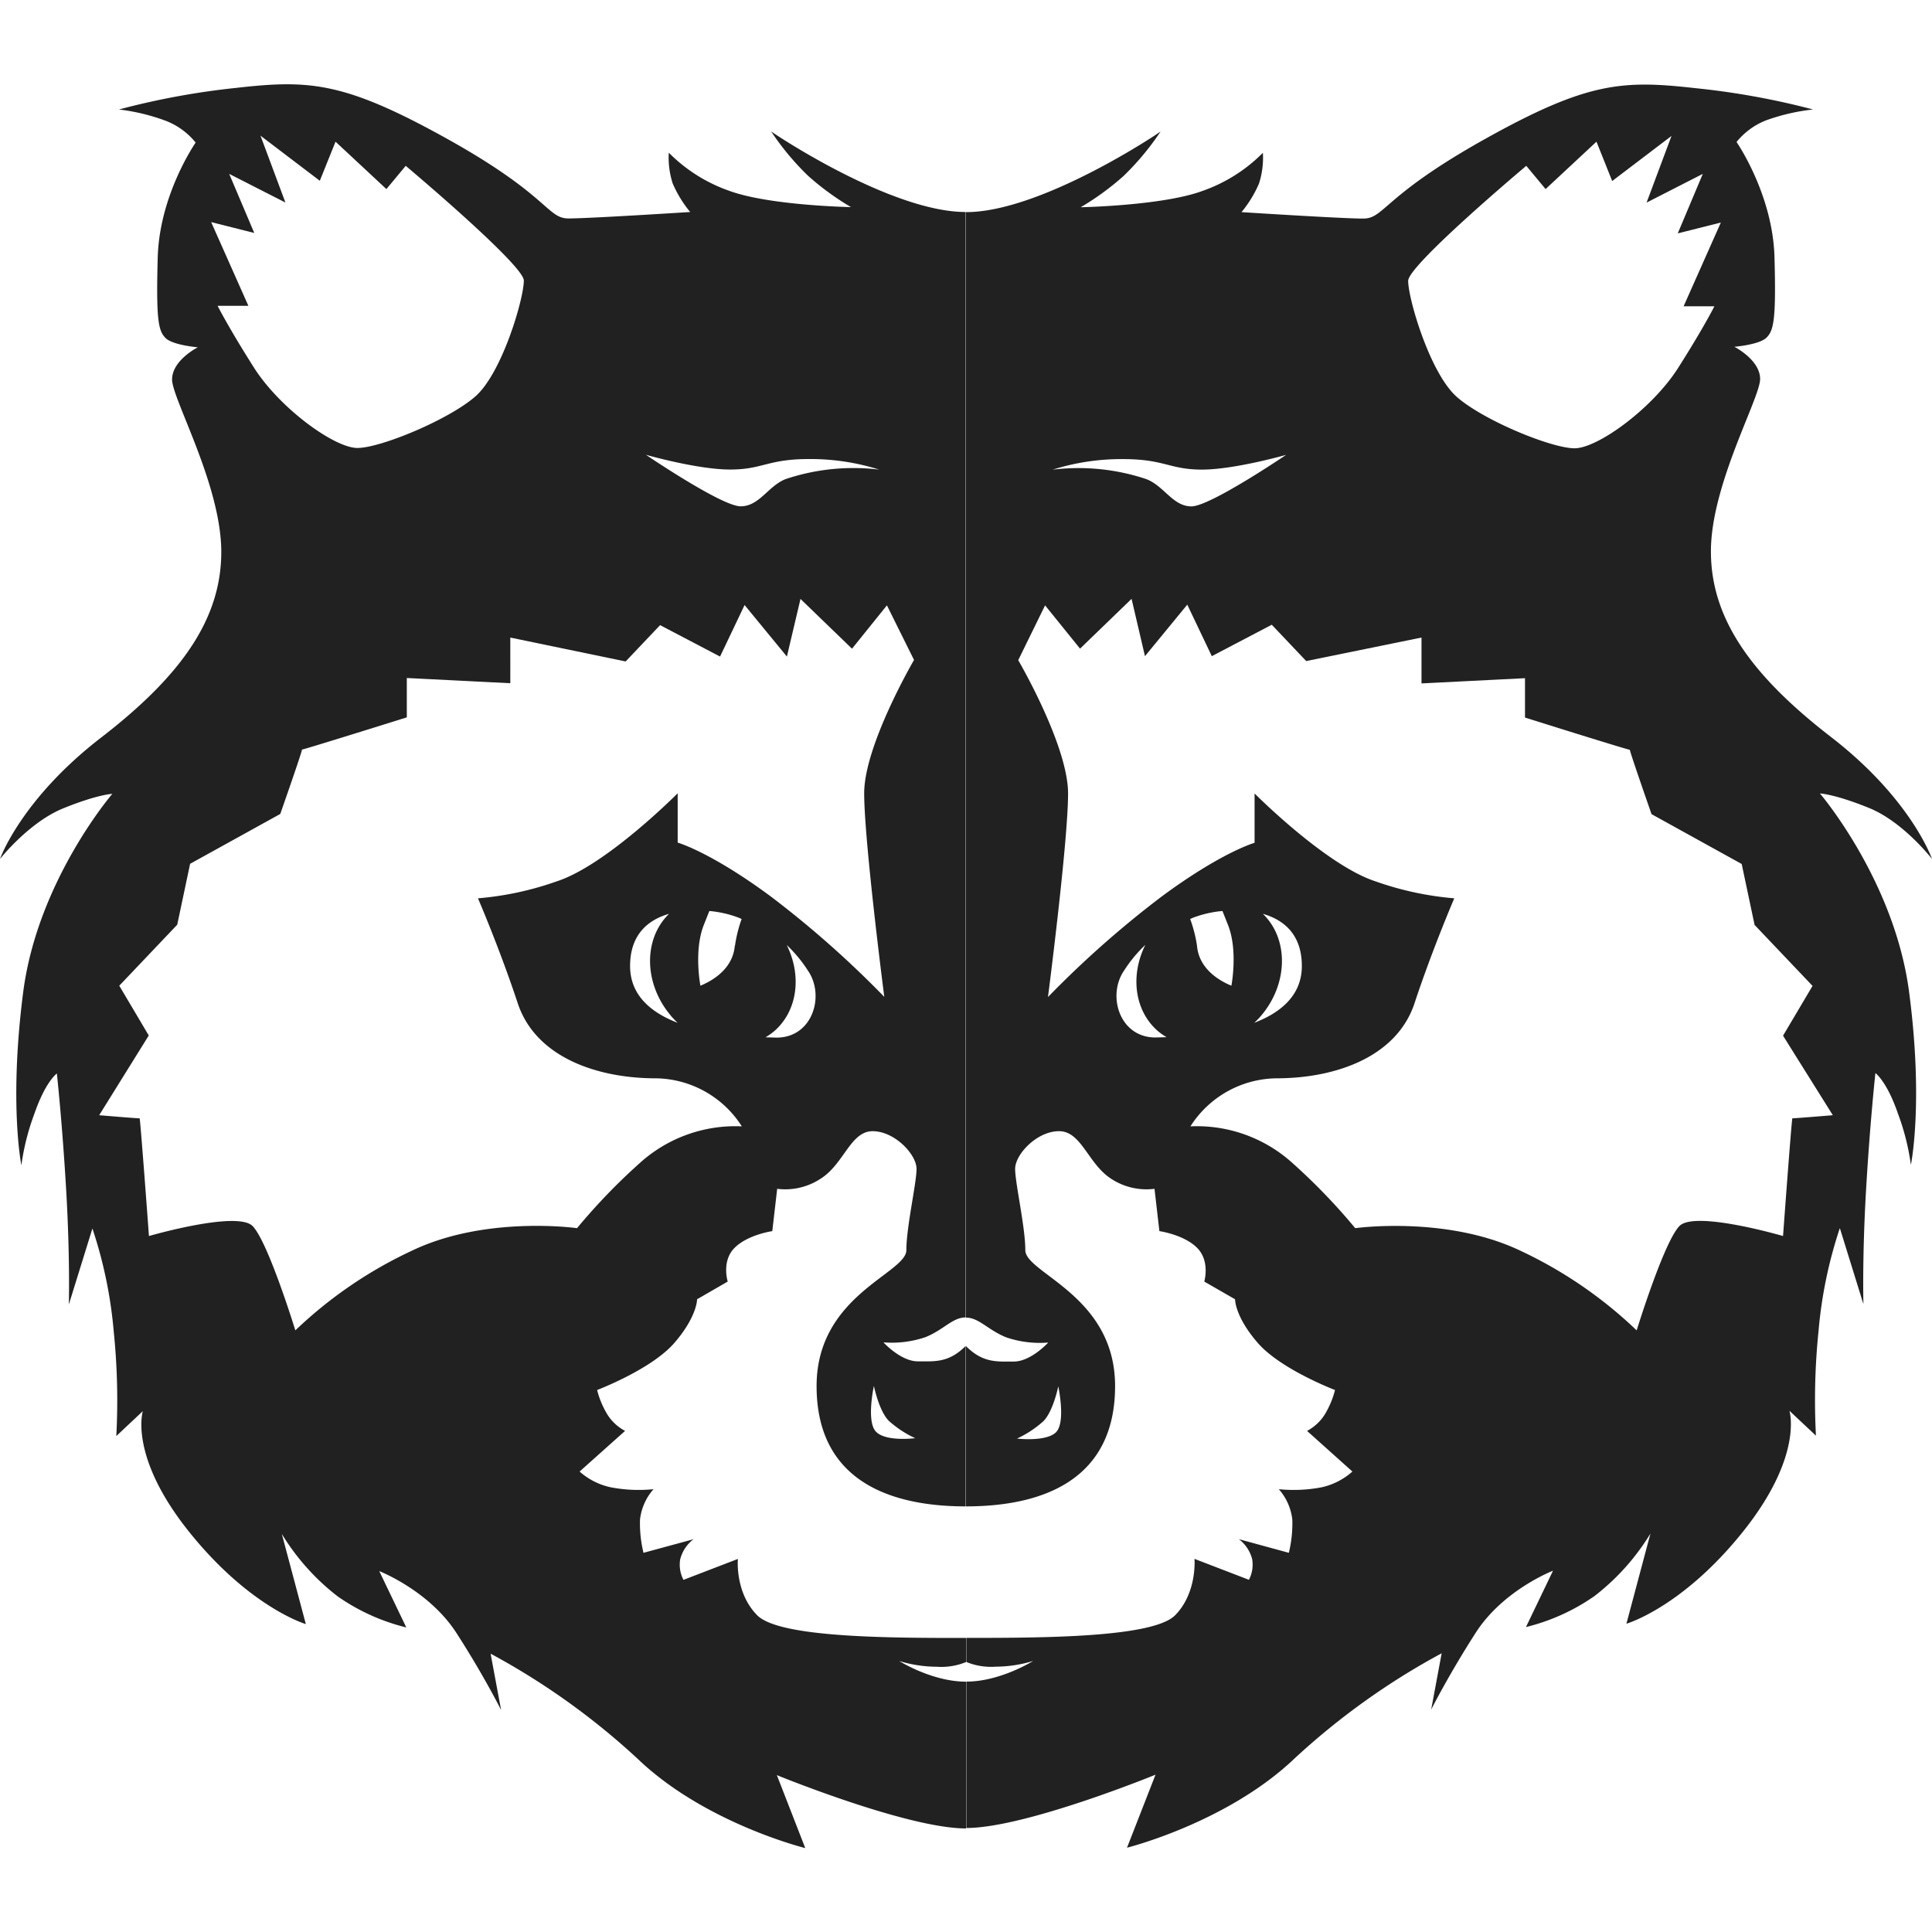 <!-- Copyright (c) 2023 Jan Stehno -->
<svg xmlns="http://www.w3.org/2000/svg" viewBox="0 0 300 300">
    <title>commonraccoon</title>
    <g id="commonraccoon">
        <g id="right">
            <path
                d="M300,133.38s-3.19-9.29-15.67-18.93S265.67,96,265.67,85.62s7.64-23.79,7.64-26.77-4-5-4-5,3.9-.32,5-1.43,1.5-2.73,1.23-12.5-5.89-17.87-5.89-17.87a11.09,11.09,0,0,1,4.58-3.36A31.45,31.45,0,0,1,281.53,17a118.92,118.92,0,0,0-18.27-3.31c-11.29-1.27-16.74-1-32.66,7.89S215,33.94,211.67,33.94s-18.89-1-18.89-1a18.45,18.45,0,0,0,2.71-4.42,13,13,0,0,0,.61-4.79,24.68,24.68,0,0,1-9.36,5.91c-6.21,2.3-18.93,2.54-18.93,2.54a41.71,41.71,0,0,0,6.65-4.85,41.44,41.44,0,0,0,5.76-6.92c.11,0-18.44,12.53-30.22,12.53V204.6c2,0,3.36,1.88,6.21,3.05a16.18,16.18,0,0,0,6.56.82s-2.69,2.95-5.34,2.95-4.78.25-7.43-2.39v24.88c12.62,0,23.15-4.58,23.15-18.68s-13.94-17.5-13.94-21.11-1.58-10.38-1.58-12.62,3.36-5.85,6.82-5.85,4.48,5,8,7.33a10,10,0,0,0,6.82,1.62l.76,6.57s3.79.53,5.85,2.59S187,199,187,199l4.78,2.75s-.05,2.65,3.52,6.77,12,7.32,12,7.32a13.77,13.77,0,0,1-1.66,3.91,7.3,7.3,0,0,1-2.68,2.44L210,228.5a10.63,10.63,0,0,1-4.75,2.44,23.07,23.07,0,0,1-6.68.3,8.56,8.56,0,0,1,2.1,4.72,19.36,19.36,0,0,1-.54,5.16L192.37,239a5.66,5.66,0,0,1,2.07,3.12,5.08,5.08,0,0,1-.51,3.19l-8.45-3.25s.44,5.25-3,8.75-20.83,3.52-32.43,3.52v3.74a10.14,10.14,0,0,0,4.61.73,20.11,20.11,0,0,0,5.77-.89s-5.09,3.21-10.38,3.21v22.73c9.16,0,29.38-8.28,29.38-8.28L175,286.91s15.53-3.87,26-13.84a111.32,111.32,0,0,1,22.86-16.35l-1.63,8.75s2.65-5.29,6.92-11.94,12-9.63,12-9.63l-4.2,8.75a31.82,31.82,0,0,0,10.65-4.82,35.67,35.67,0,0,0,8.68-9.7l-3.73,14s8.68-2.51,18.11-14.31,7.2-18.76,7.2-18.76l4.12,3.87a105,105,0,0,1,.4-16.23,69.16,69.16,0,0,1,3.31-16l3.66,11.8s-.2-7.22.41-17.7,1.45-18.17,1.45-18.17,1.76,1.22,3.51,6.31a36.72,36.72,0,0,1,2,7.94s2-9.57-.28-26.87-13.84-30.8-13.84-30.8,2.24.07,7.6,2.24S300,133.38,300,133.38Zm-136,89c-1.55,1.55-6.08,1-6.08,1a16.3,16.3,0,0,0,4.09-2.69c1.54-1.54,2.32-5.42,2.32-5.42S165.52,220.81,164,222.36ZM237,25.75l3,3.61L247.9,22l2.44,6.11,9.21-7-3.87,10.35L264.41,27l-3.89,9.24,6.69-1.68-5.78,13h4.78s-1.62,3.26-5.63,9.57S248.1,69.61,244.5,69.61s-14.17-4.34-18.31-8-7.53-15.19-7.53-18C218.66,41.15,237,25.75,237,25.75ZM174.42,71.29c6.41,0,7.18,1.63,12.22,1.63s13.07-2.29,13.07-2.29-11.8,8-14.7,8-4.23-3.16-7-4.23a33.15,33.15,0,0,0-14.56-1.47A35.45,35.45,0,0,1,174.42,71.29Zm5,89.81c-5.6,0-7.53-6.52-4.88-10.38a21.12,21.12,0,0,1,3.31-4c-2.39,4.77-1.69,10.34,2.06,13.48a10,10,0,0,0,1.23.85ZM284.6,173.17s-6.17.51-6.28.48-1.45,18.28-1.45,18.28-13.67-4-16.08-1.56-6.65,16.21-6.65,16.21A67.37,67.37,0,0,0,236,194.17c-11.47-5.43-25.56-3.46-25.56-3.46a93.88,93.88,0,0,0-9.82-10.18,22.11,22.11,0,0,0-15.77-5.63,16.06,16.06,0,0,1,13.36-7.46c9.09,0,18.66-3.26,21.44-11.67s6.17-16.28,6.17-16.28a48.75,48.75,0,0,1-12.28-2.65c-7.67-2.51-18.73-13.63-18.73-13.63v7.66s-5.08,1.43-14.44,8.35a156.18,156.18,0,0,0-17.64,15.6s3.12-24.15,3.12-31.61-7.74-20.7-7.74-20.7L162.28,94l5.43,6.72,8-7.73,2.08,8.9,6.57-8,3.81,8,9.31-4.88,5.35,5.64L220.73,99v7.12l16.07-.81v6.11s16.49,5.19,16.29,5,3.36,10,3.36,10l14,7.74,2,9.46,9,9.47-4.58,7.73ZM184.81,142.7l.4-.18a17.09,17.09,0,0,1,4.61-1.06c.26.63.53,1.34.83,2.08,1.63,4,.56,9.52.56,9.52-2.59-1.07-5.08-3.06-5.34-6.21A21.1,21.1,0,0,0,184.81,142.7Zm11.29-.8c3.33.95,6.05,3.28,6.05,8.1,0,4.54-3.25,7.23-7.38,8.82a12.56,12.56,0,0,0,1.12-1.18C200.06,152.66,200.1,145.77,196.1,141.9Z"
                fill="#212121" />
        </g>
        <g id="left">
            <path
                d="M9.84,125.51c5.36-2.17,7.6-2.24,7.6-2.24S5.83,136.77,3.6,154.07s-.28,26.87-.28,26.87a36.72,36.72,0,0,1,2-7.94c1.75-5.09,3.51-6.31,3.51-6.31s.84,7.69,1.45,18.17.41,17.7.41,17.7l3.66-11.8a69.16,69.16,0,0,1,3.31,16,105,105,0,0,1,.4,16.23l4.12-3.87s-2.23,7,7.2,18.76,18.11,14.31,18.11,14.31l-3.73-14a35.67,35.67,0,0,0,8.68,9.7,31.82,31.82,0,0,0,10.65,4.82l-4.2-8.75s7.73,3,12,9.63,6.92,11.94,6.92,11.94l-1.63-8.75a111.32,111.32,0,0,1,22.86,16.35c10.45,10,26,13.84,26,13.84l-4.41-11.33s20.22,8.28,29.38,8.28V261.13c-5.29,0-10.38-3.21-10.38-3.21a20.11,20.11,0,0,0,5.77.89,10.14,10.14,0,0,0,4.61-.73v-3.74c-11.6,0-28.94,0-32.43-3.52s-3-8.75-3-8.75l-8.45,3.25a5.08,5.08,0,0,1-.51-3.19,5.66,5.66,0,0,1,2.07-3.12l-7.77,2.11a19.36,19.36,0,0,1-.54-5.16,8.56,8.56,0,0,1,2.1-4.72,23.07,23.07,0,0,1-6.68-.3A10.63,10.63,0,0,1,90,228.5l7.06-6.31a7.3,7.3,0,0,1-2.68-2.44,13.77,13.77,0,0,1-1.66-3.91s8.44-3.2,12-7.32,3.52-6.77,3.52-6.77L113,199s-1-3.18,1.07-5.24,5.85-2.59,5.85-2.59l.76-6.57a10,10,0,0,0,6.82-1.62c3.56-2.29,4.58-7.33,8-7.33s6.82,3.61,6.82,5.85-1.58,9-1.58,12.62-13.94,7-13.94,21.11,10.53,18.68,23.15,18.68V209c-2.65,2.64-4.78,2.39-7.43,2.39s-5.34-2.95-5.34-2.95a16.18,16.18,0,0,0,6.56-.82c2.85-1.17,4.17-3.05,6.21-3.05V32.92c-11.78,0-30.33-12.53-30.22-12.53a41.44,41.44,0,0,0,5.76,6.92,41.71,41.71,0,0,0,6.65,4.85s-12.72-.24-18.93-2.54a24.68,24.68,0,0,1-9.36-5.91,13,13,0,0,0,.61,4.79,18.45,18.45,0,0,0,2.71,4.42s-15.53,1-18.89,1-3-3.56-18.93-12.41S48,12.37,36.74,13.64A118.92,118.92,0,0,0,18.47,17a31.45,31.45,0,0,1,7.33,1.78,11.09,11.09,0,0,1,4.58,3.36S24.76,30.19,24.49,40s.12,11.4,1.23,12.5,5,1.43,5,1.43-4,2-4,5,7.64,16.39,7.64,26.77-6.18,19.2-18.66,28.83S0,133.38,0,133.38,4.48,127.68,9.84,125.51Zm125.86,89.7s.78,3.88,2.32,5.42a16.3,16.3,0,0,0,4.09,2.69s-4.53.59-6.08-1S135.7,215.21,135.7,215.21ZM81.34,43.56c0,2.85-3.39,14.38-7.53,18s-14.72,8-18.31,8S43.42,63.37,39.42,57.06s-5.63-9.57-5.63-9.57h4.78l-5.78-13,6.69,1.68L35.59,27l8.73,4.45L40.45,21.07l9.21,7L52.1,22,60,29.36l3-3.61S81.34,41.15,81.34,43.56Zm55.18,29.36A33.15,33.15,0,0,0,122,74.39c-2.74,1.07-4.07,4.23-7,4.23s-14.7-8-14.7-8,8,2.29,13.07,2.29,5.81-1.63,12.22-1.63A35.45,35.45,0,0,1,136.52,72.92Zm-17.65,88.15a10,10,0,0,0,1.23-.85c3.75-3.14,4.45-8.71,2.06-13.48a21.12,21.12,0,0,1,3.31,4c2.65,3.86.72,10.38-4.88,10.38Zm-95.77-.28-4.58-7.73,9-9.47,2-9.46,14-7.74s3.57-10.17,3.36-10,16.29-5,16.29-5v-6.11l16.07.81V99l17.91,3.71,5.35-5.64,9.31,4.88,3.81-8,6.57,8L124.3,93l8,7.73L137.72,94l4.21,8.48s-7.74,13.23-7.74,20.7,3.12,31.61,3.12,31.61a156.18,156.18,0,0,0-17.64-15.6c-9.36-6.92-14.44-8.35-14.44-8.35v-7.66S94.17,134.33,86.5,136.84a48.75,48.75,0,0,1-12.28,2.65s3.39,7.87,6.17,16.28,12.35,11.67,21.44,11.67a16.06,16.06,0,0,1,13.36,7.46,22.11,22.11,0,0,0-15.77,5.63,93.88,93.88,0,0,0-9.82,10.18s-14.09-2-25.56,3.46a67.37,67.37,0,0,0-18.18,12.41s-4.24-13.8-6.65-16.21-16.08,1.56-16.08,1.56-1.35-18.32-1.45-18.28-6.28-.48-6.28-.48Zm91-13.94c-.26,3.15-2.75,5.14-5.34,6.21,0,0-1.07-5.5.56-9.52.3-.74.57-1.45.83-2.08a17.09,17.09,0,0,1,4.61,1.06l.4.18A21.1,21.1,0,0,0,114.13,146.85Zm-10,10.79a12.56,12.56,0,0,0,1.12,1.18c-4.13-1.59-7.38-4.28-7.38-8.82,0-4.82,2.72-7.15,6.05-8.1C99.9,145.77,99.94,152.66,104.11,157.64Z"
                fill="#212121" />
        </g>
    </g>
    <g id="frame">
        <rect width="300" height="300" fill="none" />
    </g>
</svg>
